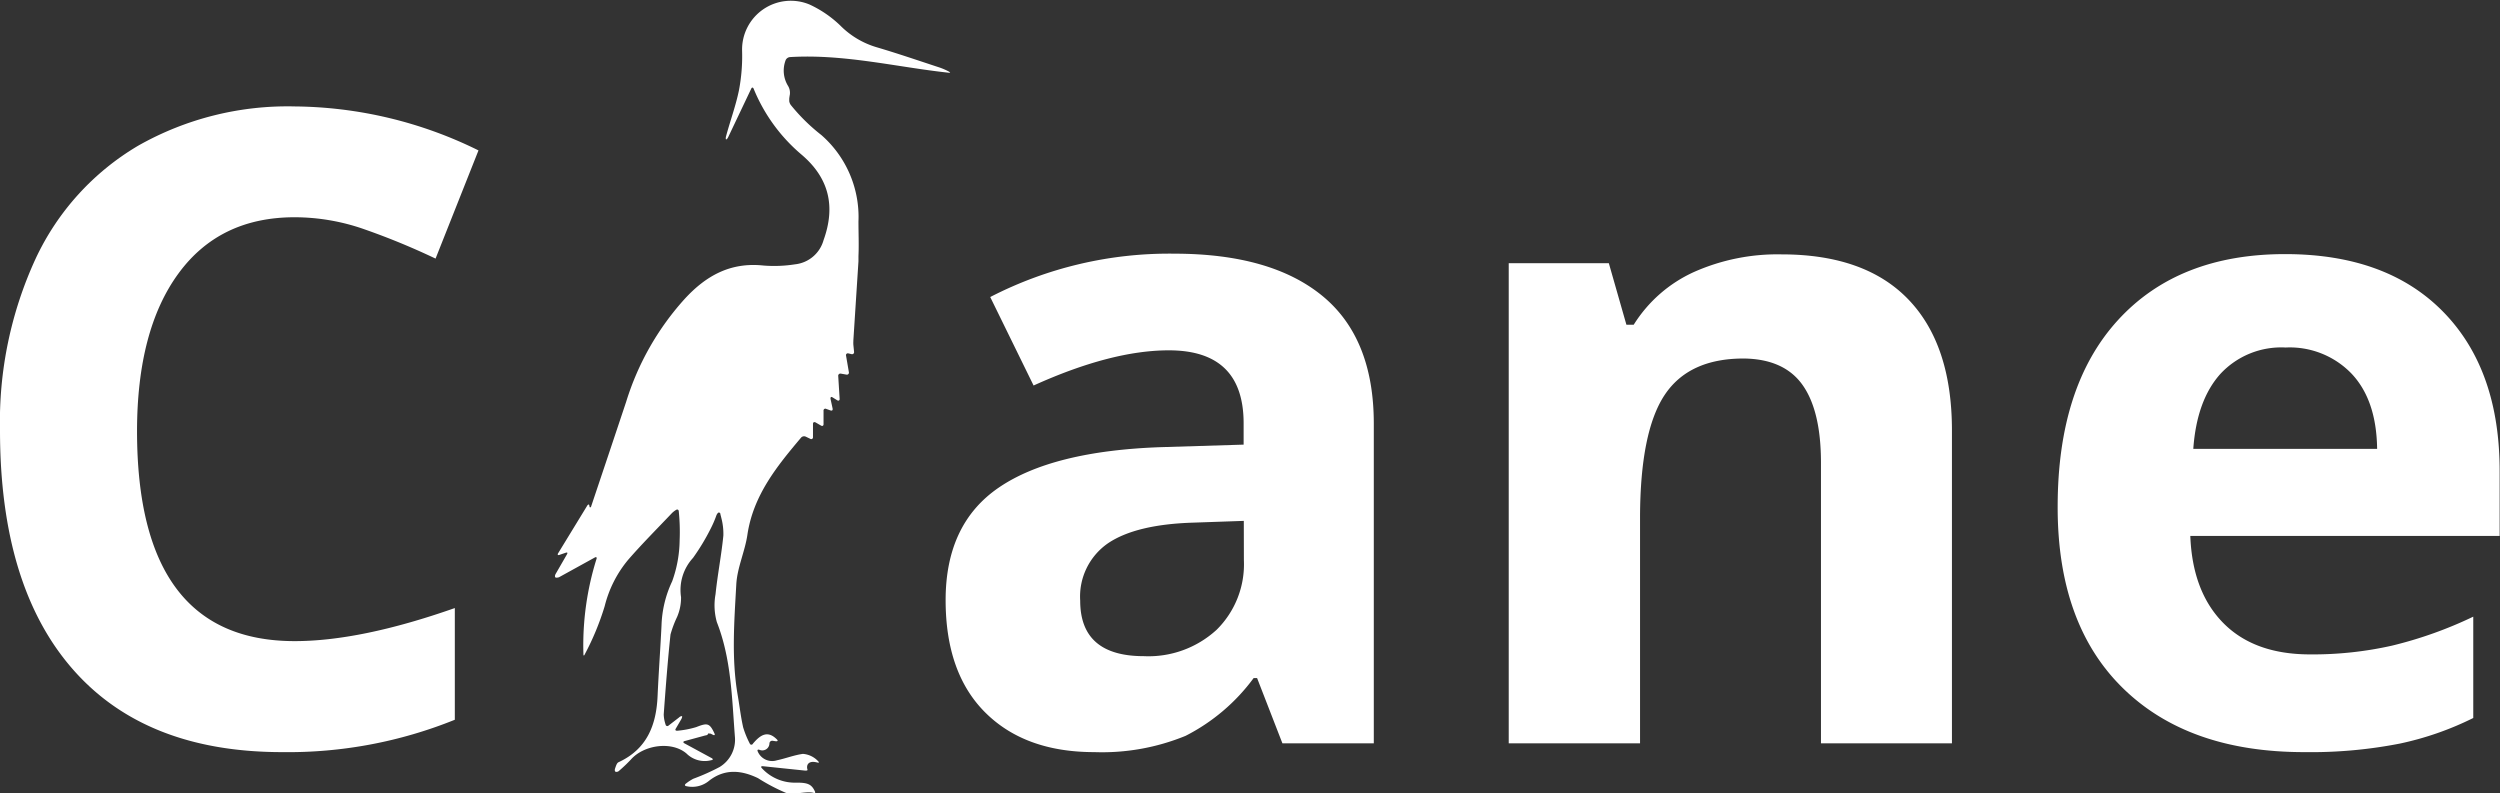 <svg id="Layer_1" data-name="Layer 1" xmlns="http://www.w3.org/2000/svg" viewBox="0 0 284.23 90.18"><rect x="0" y="0" width="284.23" height="90.18" fill="#333333" stroke="none"/><title>logo</title><path d="M106,89.71c-.1.16-.12.34-.06.41s.25.05.42,0l4.08-2.25c.16-.09.25,0,.19.16a32.86,32.86,0,0,0-1.49,10.84c0,.19.08.2.16,0a30.34,30.34,0,0,0,2.26-5.47,13.19,13.19,0,0,1,2.67-5.27c1.6-1.84,3.33-3.57,5-5.33a2.5,2.5,0,0,1,.45-.34c.16-.1.29,0,.3.15a23,23,0,0,1,.1,3.28,14.19,14.19,0,0,1-.85,4.69,12.64,12.64,0,0,0-1.21,5c-.13,2.7-.33,5.39-.45,8.09-.15,3.3-1.23,6-4.44,7.48-.19.09-.28.39-.38.68s0,.36.05.41a.45.45,0,0,0,.42-.14,16.63,16.63,0,0,0,1.32-1.26c1.49-1.68,4.65-2.11,6.32-.68a2.93,2.93,0,0,0,2.84.75c.18,0,.2-.15,0-.24l-3.08-1.67c-.16-.09-.15-.2,0-.25l2.39-.65c.18,0,.32-.14.31-.2s.12,0,.29,0l.27.14c.17.08.24,0,.16-.16-.56-1.22-.83-1.21-2.09-.72a10.41,10.41,0,0,1-2.15.41c-.18,0-.26-.08-.16-.24l.62-1.06c.09-.16.13-.32.09-.35s-.2,0-.35.15l-1.18.91a.2.2,0,0,1-.34-.12,3.91,3.91,0,0,1-.21-1.15c.22-3,.45-6.06.77-9.08a12.26,12.26,0,0,1,.75-2,5.51,5.51,0,0,0,.45-2.25,5.39,5.39,0,0,1,1.36-4.46,24.86,24.86,0,0,0,2-3.31,12.16,12.16,0,0,0,.66-1.53c.07-.17.19-.32.27-.32a.18.18,0,0,1,.18.14c0,.08.07.3.11.48a7,7,0,0,1,.23,2c-.22,2.23-.66,4.44-.89,6.67a7.05,7.05,0,0,0,.15,3.17c1.64,4.18,1.71,8.58,2.05,13a3.63,3.63,0,0,1-1.73,3.47,24.46,24.46,0,0,1-3,1.34,5.47,5.47,0,0,0-.84.55c-.15.11-.13.24,0,.28a3,3,0,0,0,2.68-.64c1.78-1.36,3.65-1.16,5.52-.26a21.61,21.61,0,0,0,3.17,1.67c.93.27,2.34-.22,3.13,0,.18.05.25,0,.17-.16-.38-.83-.84-1-2.09-1a5.09,5.09,0,0,1-3.95-1.65c-.13-.14-.07-.24.11-.22l4.81.5c.19,0,.31,0,.27-.13a.76.76,0,0,1,0-.5c.1-.24.38-.49,1.15-.28.18,0,.22,0,.08-.14a2.63,2.63,0,0,0-1.75-.85c-1,.14-2,.53-2.95.73a1.78,1.78,0,0,1-2.18-1c-.08-.17,0-.25.18-.2a.81.81,0,0,0,1.15-.74.32.32,0,0,1,.37-.28l.38.06c.18,0,.24-.07.11-.2-1.06-1.08-1.89-.54-2.74.47a.19.19,0,0,1-.35,0,10.75,10.75,0,0,1-.76-1.86c-.27-1.2-.41-2.44-.62-3.66-.72-4.18-.39-8.39-.16-12.58.1-1.92,1-3.78,1.27-5.7.68-4.46,3.35-7.74,6.1-11a.46.46,0,0,1,.52-.11l.52.25a.2.2,0,0,0,.31-.19c0-.5,0-1,0-1.5,0-.19.13-.26.3-.17l.62.36c.16.09.29,0,.28-.17l0-1.51a.21.21,0,0,1,.31-.22l.47.17c.18.06.29,0,.25-.22l-.24-1.11c0-.18.06-.25.22-.16L138,70c.16.1.28,0,.27-.16l-.16-2.59a.25.25,0,0,1,.31-.28l.62.11a.23.23,0,0,0,.28-.28L139,64.93a.21.21,0,0,1,.27-.26l.34.08a.23.23,0,0,0,.3-.26l-.08-.8a3.54,3.54,0,0,1,0-.42v-.08l.58-9s0-.07,0-.11,0-.19,0-.29,0-.12,0-.18c.06-1.31,0-2.63,0-3.94a12.36,12.36,0,0,0-4.21-9.82,21.32,21.32,0,0,1-3.48-3.42,1,1,0,0,1-.18-.44,1.42,1.42,0,0,0,0-.15l0-.13a4.59,4.59,0,0,1,.07-.46,1.52,1.52,0,0,0-.21-1,3.33,3.33,0,0,1-.26-2.94.6.6,0,0,1,.48-.33c6.16-.37,12.07,1.13,18.06,1.78.19,0,.21,0,0-.14a7.5,7.5,0,0,0-1.28-.53c-2.28-.75-4.56-1.53-6.86-2.21a9.66,9.66,0,0,1-4.19-2.48A12.68,12.68,0,0,0,134.84,25a5.54,5.54,0,0,0-7.66,5.24,20.73,20.73,0,0,1-.35,4.48c-.36,1.78-1,3.5-1.47,5.25-.05.18-.05.35,0,.37s.16-.09.24-.26l2.62-5.51c.08-.17.2-.16.27,0a19.4,19.4,0,0,0,5.45,7.5c3.13,2.66,3.89,5.88,2.5,9.73a3.78,3.78,0,0,1-3.23,2.74,15.32,15.32,0,0,1-3.59.14c-3.75-.4-6.54,1.14-9,3.83A31.09,31.09,0,0,0,114,70.17q-2,6-4,11.95s0,0-.07.05-.1-.08-.12-.22-.12-.13-.22,0l-3.33,5.45c-.1.16,0,.24.14.18l.73-.25c.18-.06.24,0,.14.18Z" transform="translate(-42.81 -24.49)" style="fill:#ffffff"/><path d="M76.31,49.19q-8.55,0-13.23,6.42T58.39,73.5q0,23.88,17.92,23.88,7.52,0,18.21-3.76v12.7A50.58,50.58,0,0,1,74.89,110q-15.58,0-23.83-9.45T42.81,73.4A44.29,44.29,0,0,1,46.86,53.9,29.29,29.29,0,0,1,58.51,41.06a34.45,34.45,0,0,1,17.8-4.47,48,48,0,0,1,20.9,5l-4.88,12.3a80.94,80.94,0,0,0-8.06-3.32A24,24,0,0,0,76.31,49.19Z" transform="translate(-42.81 -24.49)" style="fill:#ffffff"/><path d="M188.61,109l-2.88-7.42h-.39a22,22,0,0,1-7.74,6.57A25,25,0,0,1,167.22,110q-7.86,0-12.38-4.49t-4.52-12.79q0-8.69,6.08-12.82t18.33-4.57l9.47-.29V72.62q0-8.3-8.5-8.3-6.54,0-15.38,4l-4.93-10.06a44.38,44.38,0,0,1,20.9-4.93q11,0,16.85,4.79T199,72.62V109Zm-4.39-25.29-5.76.2q-6.49.2-9.67,2.34a7.36,7.36,0,0,0-3.17,6.54q0,6.3,7.23,6.3a11.45,11.45,0,0,0,8.28-3,10.46,10.46,0,0,0,3.1-7.91Z" transform="translate(-42.81 -24.49)" style="fill:#ffffff"/><path d="M264.73,109H249.84V77.11q0-5.91-2.1-8.86t-6.69-3q-6.25,0-9,4.17t-2.78,13.84V109H214.34V54.41h11.38l2,7h.83a15.74,15.74,0,0,1,6.86-6,23.36,23.36,0,0,1,9.94-2q9.52,0,14.45,5.15t4.93,14.87Z" transform="translate(-42.81 -24.49)" style="fill:#ffffff"/><path d="M304.77,110q-13.18,0-20.61-7.28T276.75,82.1q0-13.72,6.86-21.22t19-7.5q11.57,0,18,6.59T327,78.19v7.23H291.83q.24,6.35,3.76,9.91t9.86,3.56a41,41,0,0,0,9.33-1A46.66,46.66,0,0,0,324,94.6v11.52a35,35,0,0,1-8.35,2.91A52.65,52.65,0,0,1,304.77,110Zm-2.1-46a9.44,9.44,0,0,0-7.42,3q-2.69,3-3.08,8.52h20.9Q313,70,310.19,67A9.75,9.75,0,0,0,302.67,64Z" transform="translate(-42.81 -24.49)" style="fill:#ffffff"/></svg>
